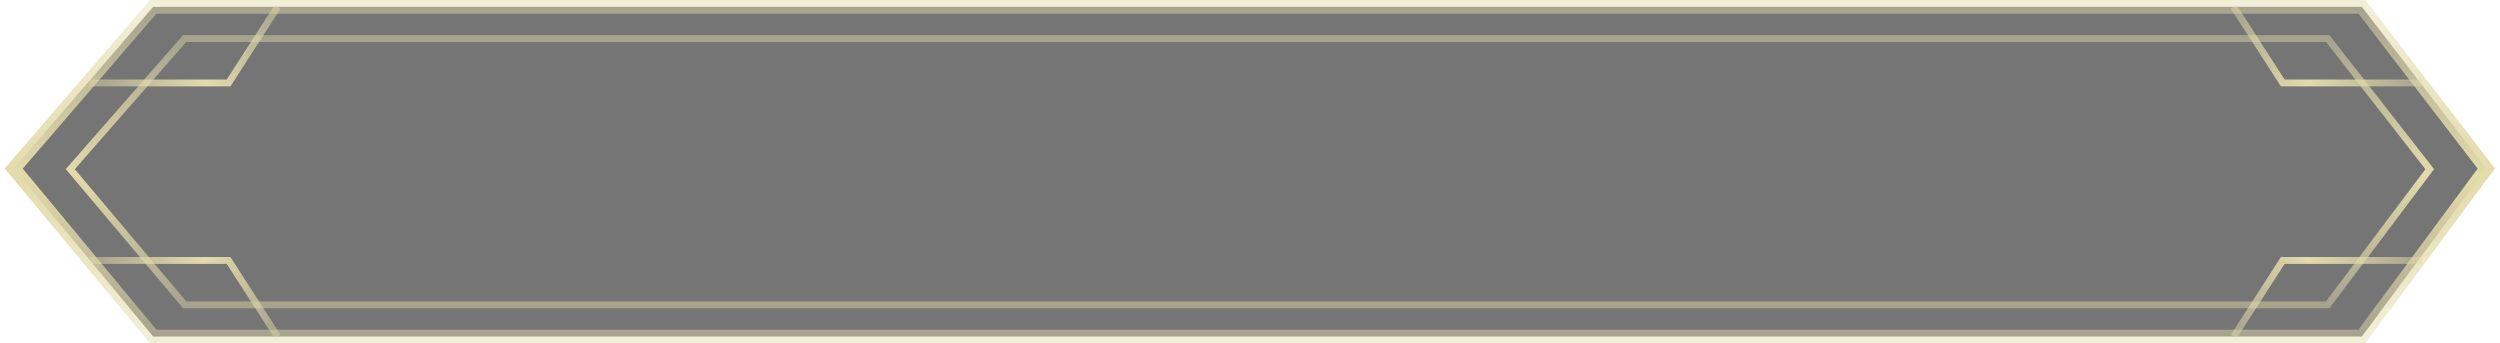 <svg width="364" height="50" viewBox="0 0 364 50" fill="none" xmlns="http://www.w3.org/2000/svg">
<path d="M22.305 1L2 24.538L22.305 49H343.89L362 24.538L343.89 1H22.305Z" fill="black" fill-opacity="0.54" stroke="url(#paint0_linear_4_21)" stroke-width="2"/>
<path d="M10.232 24.627L26.884 5.615H338.916L353.768 24.627L338.916 44.385H26.884L10.232 24.627Z" stroke="url(#paint1_linear_4_21)"/>
<path d="M40.415 1L33.281 12.077H12.976" stroke="url(#paint2_linear_4_21)"/>
<path d="M325.232 1L332.366 12.077H352.671" stroke="url(#paint3_linear_4_21)"/>
<path d="M40.415 49L33.281 37.923H12.976" stroke="url(#paint4_linear_4_21)"/>
<path d="M325.232 49L332.366 37.923H352.671" stroke="url(#paint5_linear_4_21)"/>
<defs>
<linearGradient id="paint0_linear_4_21" x1="182" y1="1" x2="182" y2="49" gradientUnits="userSpaceOnUse">
<stop stop-color="#E3DBAA" stop-opacity="0.45"/>
<stop offset="0.509" stop-color="#E3DBAA"/>
<stop offset="1" stop-color="#E3DBAA" stop-opacity="0.45"/>
</linearGradient>
<linearGradient id="paint1_linear_4_21" x1="157.854" y1="5.615" x2="157.854" y2="44.385" gradientUnits="userSpaceOnUse">
<stop stop-color="#E3DBAA" stop-opacity="0.45"/>
<stop offset="0.509" stop-color="#E3DBAA"/>
<stop offset="1" stop-color="#E3DBAA" stop-opacity="0.45"/>
</linearGradient>
<linearGradient id="paint2_linear_4_21" x1="40.963" y1="1" x2="15.498" y2="15.534" gradientUnits="userSpaceOnUse">
<stop stop-color="#E3DBAA" stop-opacity="0.45"/>
<stop offset="0.509" stop-color="#E3DBAA"/>
<stop offset="1" stop-color="#E3DBAA" stop-opacity="0.45"/>
</linearGradient>
<linearGradient id="paint3_linear_4_21" x1="325.232" y1="1" x2="350.698" y2="15.534" gradientUnits="userSpaceOnUse">
<stop stop-color="#E3DBAA" stop-opacity="0.45"/>
<stop offset="0.509" stop-color="#E3DBAA"/>
<stop offset="1" stop-color="#E3DBAA" stop-opacity="0.45"/>
</linearGradient>
<linearGradient id="paint4_linear_4_21" x1="40.415" y1="48.538" x2="15.394" y2="34.574" gradientUnits="userSpaceOnUse">
<stop stop-color="#E3DBAA" stop-opacity="0.45"/>
<stop offset="0.509" stop-color="#E3DBAA"/>
<stop offset="1" stop-color="#E3DBAA" stop-opacity="0.45"/>
</linearGradient>
<linearGradient id="paint5_linear_4_21" x1="325.232" y1="49" x2="350.698" y2="34.466" gradientUnits="userSpaceOnUse">
<stop stop-color="#E3DBAA" stop-opacity="0.45"/>
<stop offset="0.509" stop-color="#E3DBAA"/>
<stop offset="1" stop-color="#E3DBAA" stop-opacity="0.45"/>
</linearGradient>
</defs>
</svg>
